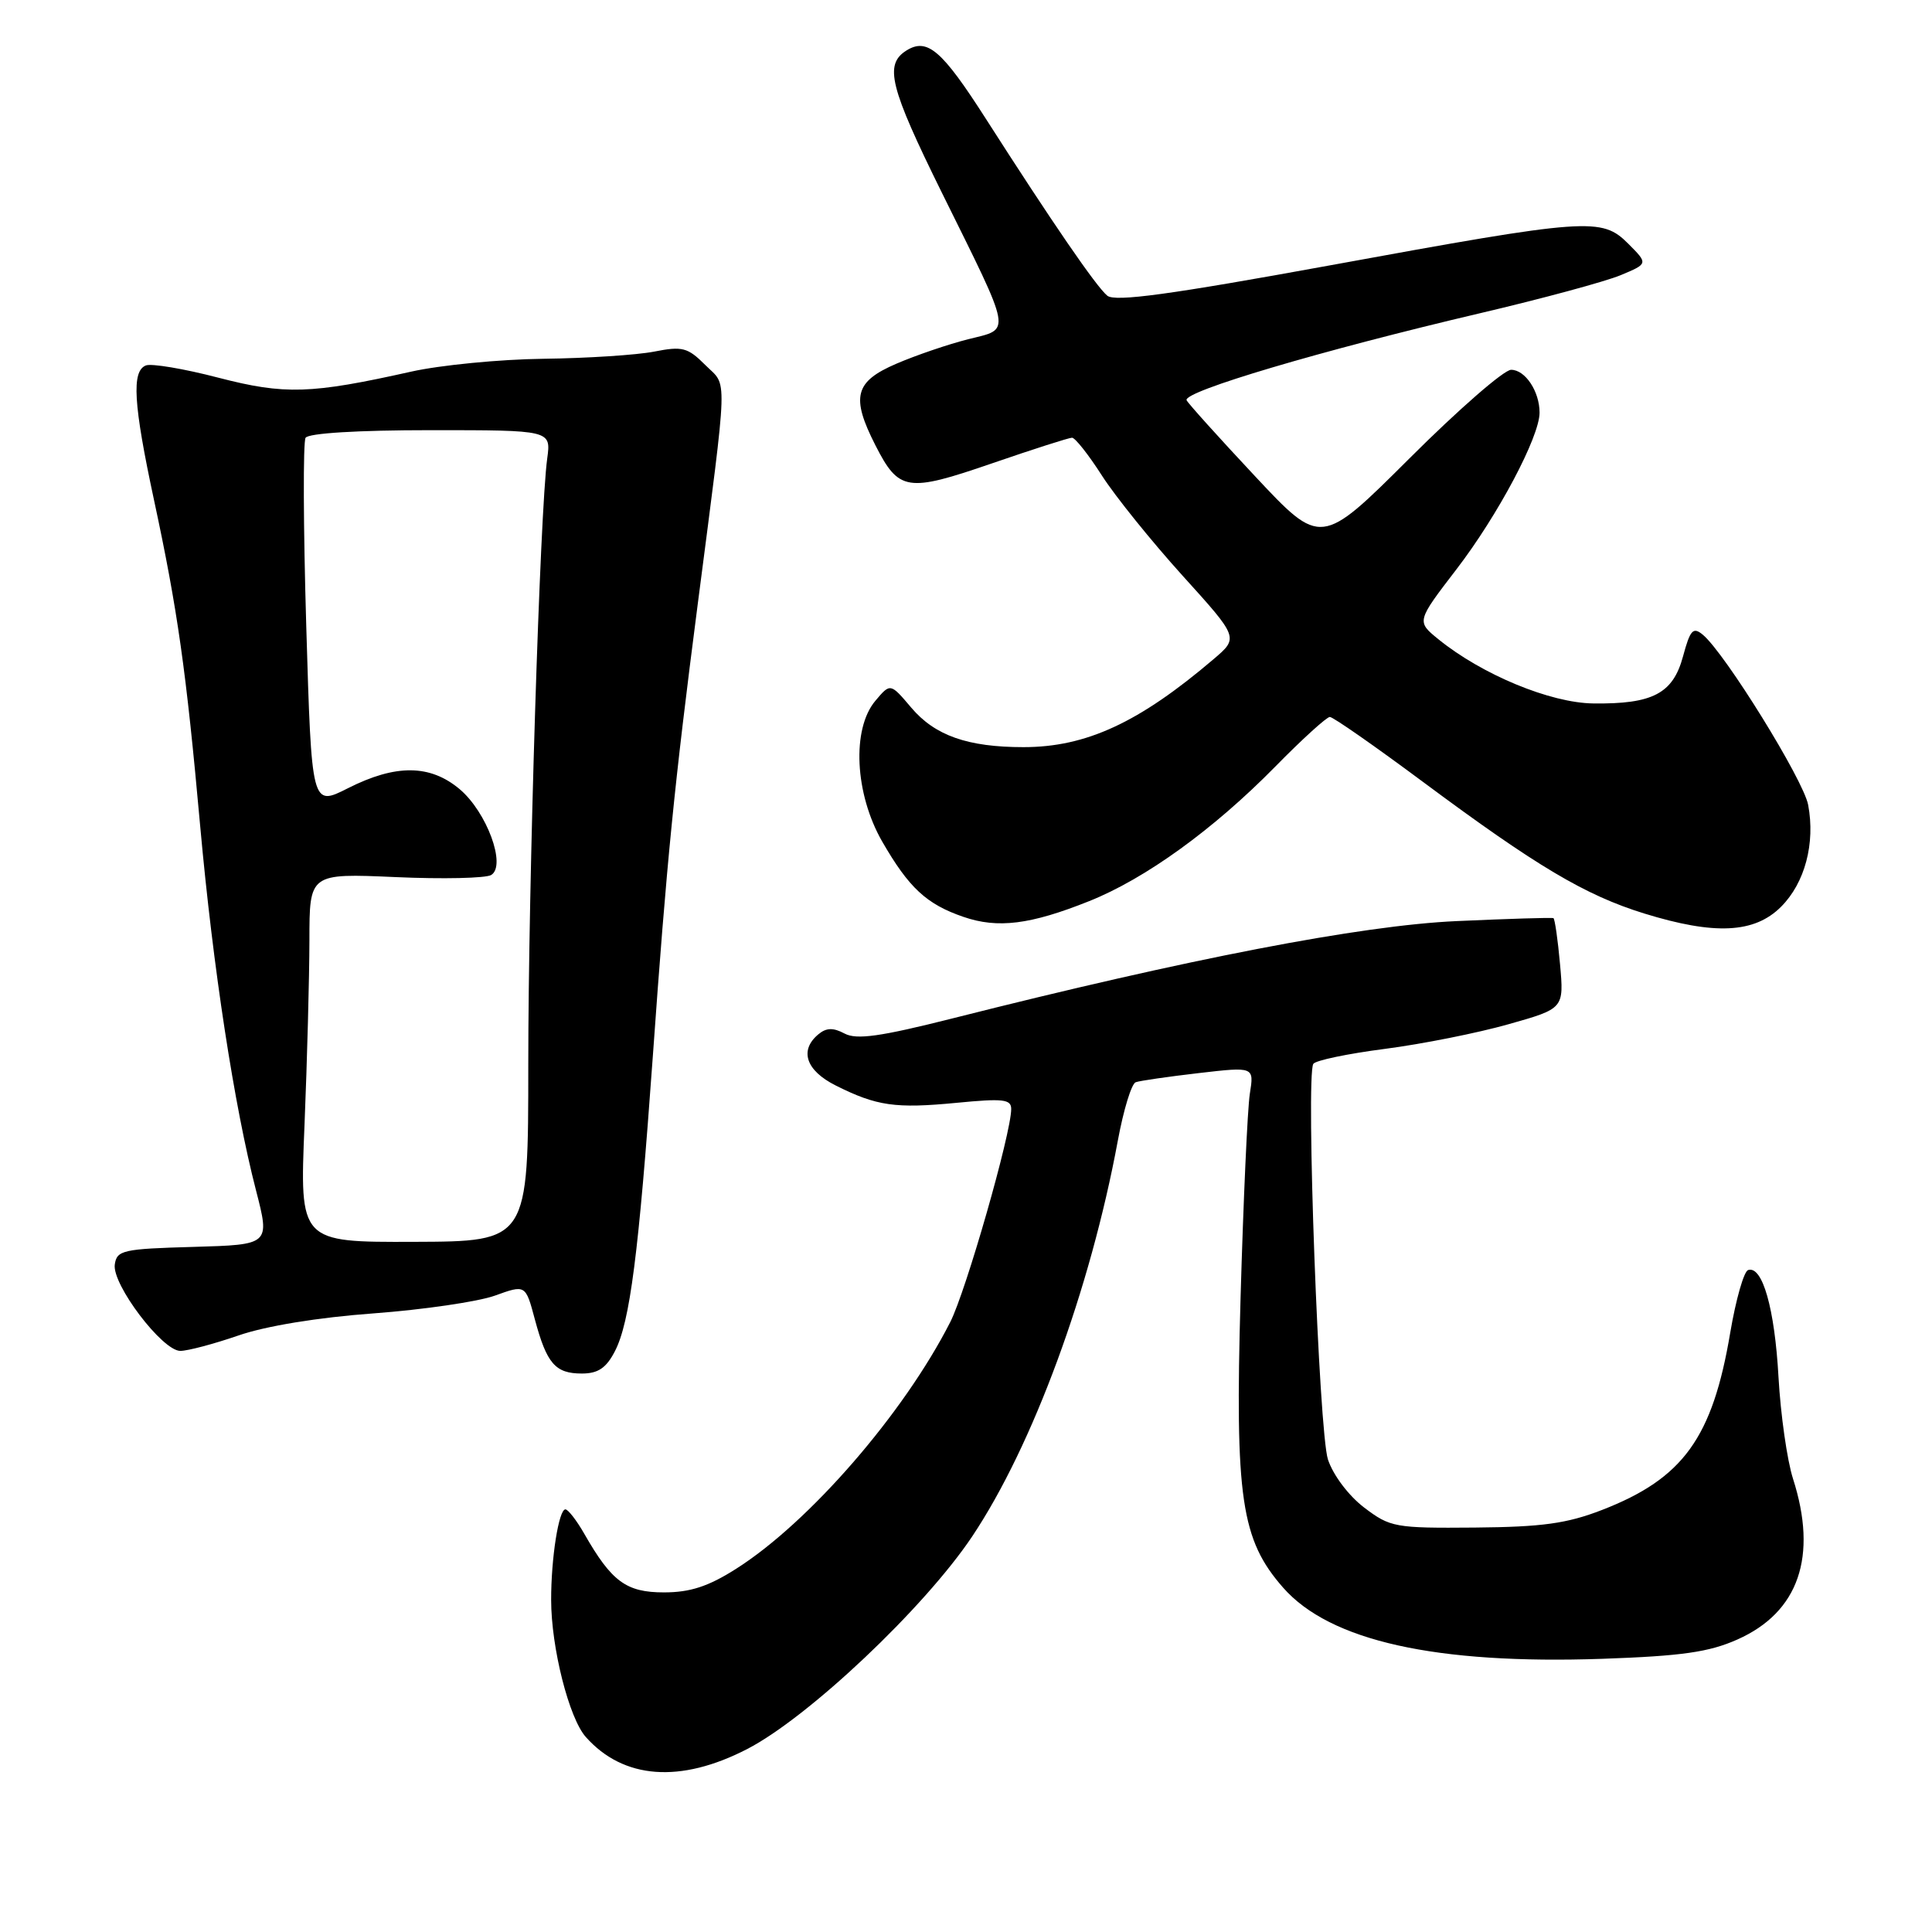 <?xml version="1.0" encoding="UTF-8" standalone="no"?>
<!DOCTYPE svg PUBLIC "-//W3C//DTD SVG 1.1//EN" "http://www.w3.org/Graphics/SVG/1.1/DTD/svg11.dtd" >
<svg xmlns="http://www.w3.org/2000/svg" xmlns:xlink="http://www.w3.org/1999/xlink" version="1.1" viewBox="0 0 256 256">
 <g >
 <path fill="currentColor"
d=" M 99.00 231.76 C 107.12 227.57 122.47 213.07 128.81 203.60 C 136.86 191.56 144.47 170.86 148.12 151.13 C 148.87 147.07 149.93 143.59 150.49 143.40 C 151.05 143.20 154.80 142.66 158.84 142.19 C 166.18 141.34 166.18 141.34 165.61 144.92 C 165.30 146.89 164.75 159.08 164.38 172.01 C 163.63 198.48 164.45 204.03 170.02 210.37 C 176.23 217.44 190.26 220.56 212.34 219.80 C 222.85 219.43 226.45 218.92 230.22 217.24 C 238.34 213.63 240.89 206.24 237.58 195.93 C 236.80 193.49 235.94 187.44 235.66 182.47 C 235.16 173.39 233.53 167.66 231.63 168.29 C 231.07 168.48 230.01 172.20 229.27 176.56 C 226.92 190.54 223.03 195.91 212.27 200.08 C 207.62 201.88 204.35 202.33 195.43 202.41 C 184.84 202.50 184.21 202.38 180.76 199.76 C 178.70 198.19 176.65 195.47 175.96 193.39 C 174.76 189.73 173.01 142.60 174.02 140.97 C 174.30 140.51 178.57 139.62 183.52 138.98 C 188.46 138.34 195.82 136.87 199.87 135.72 C 207.24 133.64 207.24 133.64 206.71 127.74 C 206.42 124.50 206.02 121.76 205.84 121.66 C 205.65 121.56 199.88 121.74 193.00 122.05 C 180.35 122.62 157.50 127.03 126.22 134.94 C 116.63 137.36 113.50 137.80 111.91 136.95 C 110.41 136.15 109.49 136.17 108.44 137.05 C 105.88 139.18 106.79 141.86 110.75 143.84 C 116.18 146.56 118.65 146.91 126.75 146.13 C 132.92 145.53 134.00 145.65 133.99 146.96 C 133.98 150.20 128.00 171.08 125.91 175.19 C 119.74 187.31 107.23 201.73 97.53 207.88 C 93.85 210.22 91.44 211.00 87.98 211.00 C 82.98 211.00 81.05 209.58 77.43 203.25 C 76.41 201.46 75.27 200.00 74.92 200.00 C 74.04 200.00 73.02 206.45 73.03 212.00 C 73.03 218.31 75.40 227.68 77.63 230.17 C 82.61 235.76 90.15 236.33 99.00 231.76 Z  M 81.48 179.04 C 83.47 175.18 84.62 166.24 86.50 140.00 C 88.35 114.01 89.34 104.11 92.46 80.00 C 96.52 48.63 96.43 51.34 93.46 48.37 C 91.13 46.04 90.42 45.85 86.68 46.59 C 84.38 47.04 77.78 47.47 72.00 47.54 C 66.22 47.61 58.35 48.38 54.50 49.24 C 41.17 52.22 37.75 52.33 28.91 50.04 C 24.39 48.86 20.08 48.14 19.34 48.42 C 17.41 49.16 17.67 53.51 20.41 66.27 C 23.53 80.80 24.66 88.75 26.53 109.50 C 28.22 128.21 31.04 146.60 33.92 157.72 C 35.78 164.93 35.78 164.93 25.64 165.22 C 16.29 165.48 15.48 165.66 15.21 167.55 C 14.83 170.19 21.51 179.00 23.89 179.00 C 24.88 179.00 28.34 178.08 31.59 176.96 C 35.22 175.70 42.13 174.57 49.50 174.03 C 56.10 173.54 63.33 172.48 65.57 171.68 C 69.64 170.21 69.64 170.21 70.87 174.82 C 72.45 180.70 73.58 182.00 77.10 182.00 C 79.25 182.00 80.33 181.27 81.48 179.04 Z  M 144.31 119.41 C 151.76 116.44 160.79 109.91 168.97 101.59 C 172.53 97.96 175.79 95.00 176.21 95.00 C 176.64 95.00 182.21 98.89 188.60 103.64 C 203.60 114.79 210.04 118.62 217.86 121.04 C 227.22 123.93 232.48 123.67 236.00 120.15 C 239.16 116.99 240.55 111.76 239.59 106.65 C 238.97 103.34 228.58 86.56 225.64 84.11 C 224.34 83.03 223.96 83.45 223.01 86.97 C 221.68 91.90 219.00 93.31 211.12 93.21 C 205.42 93.14 196.37 89.39 190.59 84.70 C 187.69 82.34 187.69 82.34 193.00 75.42 C 198.48 68.28 204.00 57.88 204.00 54.68 C 204.00 51.86 202.10 49.00 200.23 49.00 C 199.29 49.00 193.24 54.27 186.78 60.72 C 175.03 72.43 175.03 72.43 166.27 63.07 C 161.45 57.92 157.38 53.40 157.23 53.03 C 156.76 51.87 175.06 46.45 196.13 41.50 C 204.36 39.57 212.74 37.30 214.75 36.46 C 218.39 34.94 218.39 34.94 215.76 32.30 C 212.23 28.77 210.52 28.89 176.29 35.15 C 155.03 39.03 147.74 40.03 146.72 39.18 C 145.24 37.96 139.38 29.41 130.62 15.72 C 124.81 6.64 122.87 4.97 120.11 6.69 C 117.14 8.56 117.88 11.51 124.81 25.55 C 134.25 44.64 134.04 43.50 128.29 44.95 C 125.67 45.61 121.38 47.07 118.76 48.20 C 113.25 50.57 112.73 52.59 116.00 59.01 C 119.11 65.10 120.19 65.27 131.41 61.41 C 136.86 59.53 141.65 58.00 142.05 58.00 C 142.46 58.00 144.24 60.25 146.00 63.00 C 147.76 65.75 152.57 71.71 156.67 76.25 C 164.14 84.50 164.14 84.50 160.82 87.33 C 150.94 95.75 143.93 99.00 135.62 99.00 C 128.22 99.00 123.88 97.47 120.74 93.76 C 117.98 90.50 117.98 90.50 115.99 92.86 C 112.84 96.60 113.26 105.17 116.89 111.50 C 120.43 117.64 122.76 119.81 127.66 121.49 C 132.21 123.06 136.53 122.52 144.31 119.41 Z  M 40.35 149.05 C 40.70 140.50 40.99 129.50 41.00 124.61 C 41.00 115.72 41.00 115.72 52.41 116.22 C 58.69 116.50 64.39 116.37 65.09 115.94 C 67.12 114.69 64.50 107.60 60.91 104.57 C 56.99 101.28 52.44 101.24 46.11 104.44 C 41.29 106.88 41.29 106.88 40.58 82.95 C 40.19 69.79 40.15 58.57 40.49 58.01 C 40.87 57.40 47.40 57.00 57.07 57.00 C 73.02 57.00 73.02 57.00 72.51 60.75 C 71.55 67.65 70.00 117.24 70.00 141.00 C 70.00 164.50 70.00 164.50 54.85 164.55 C 39.70 164.60 39.70 164.60 40.35 149.05 Z "/>
</g>
</svg>